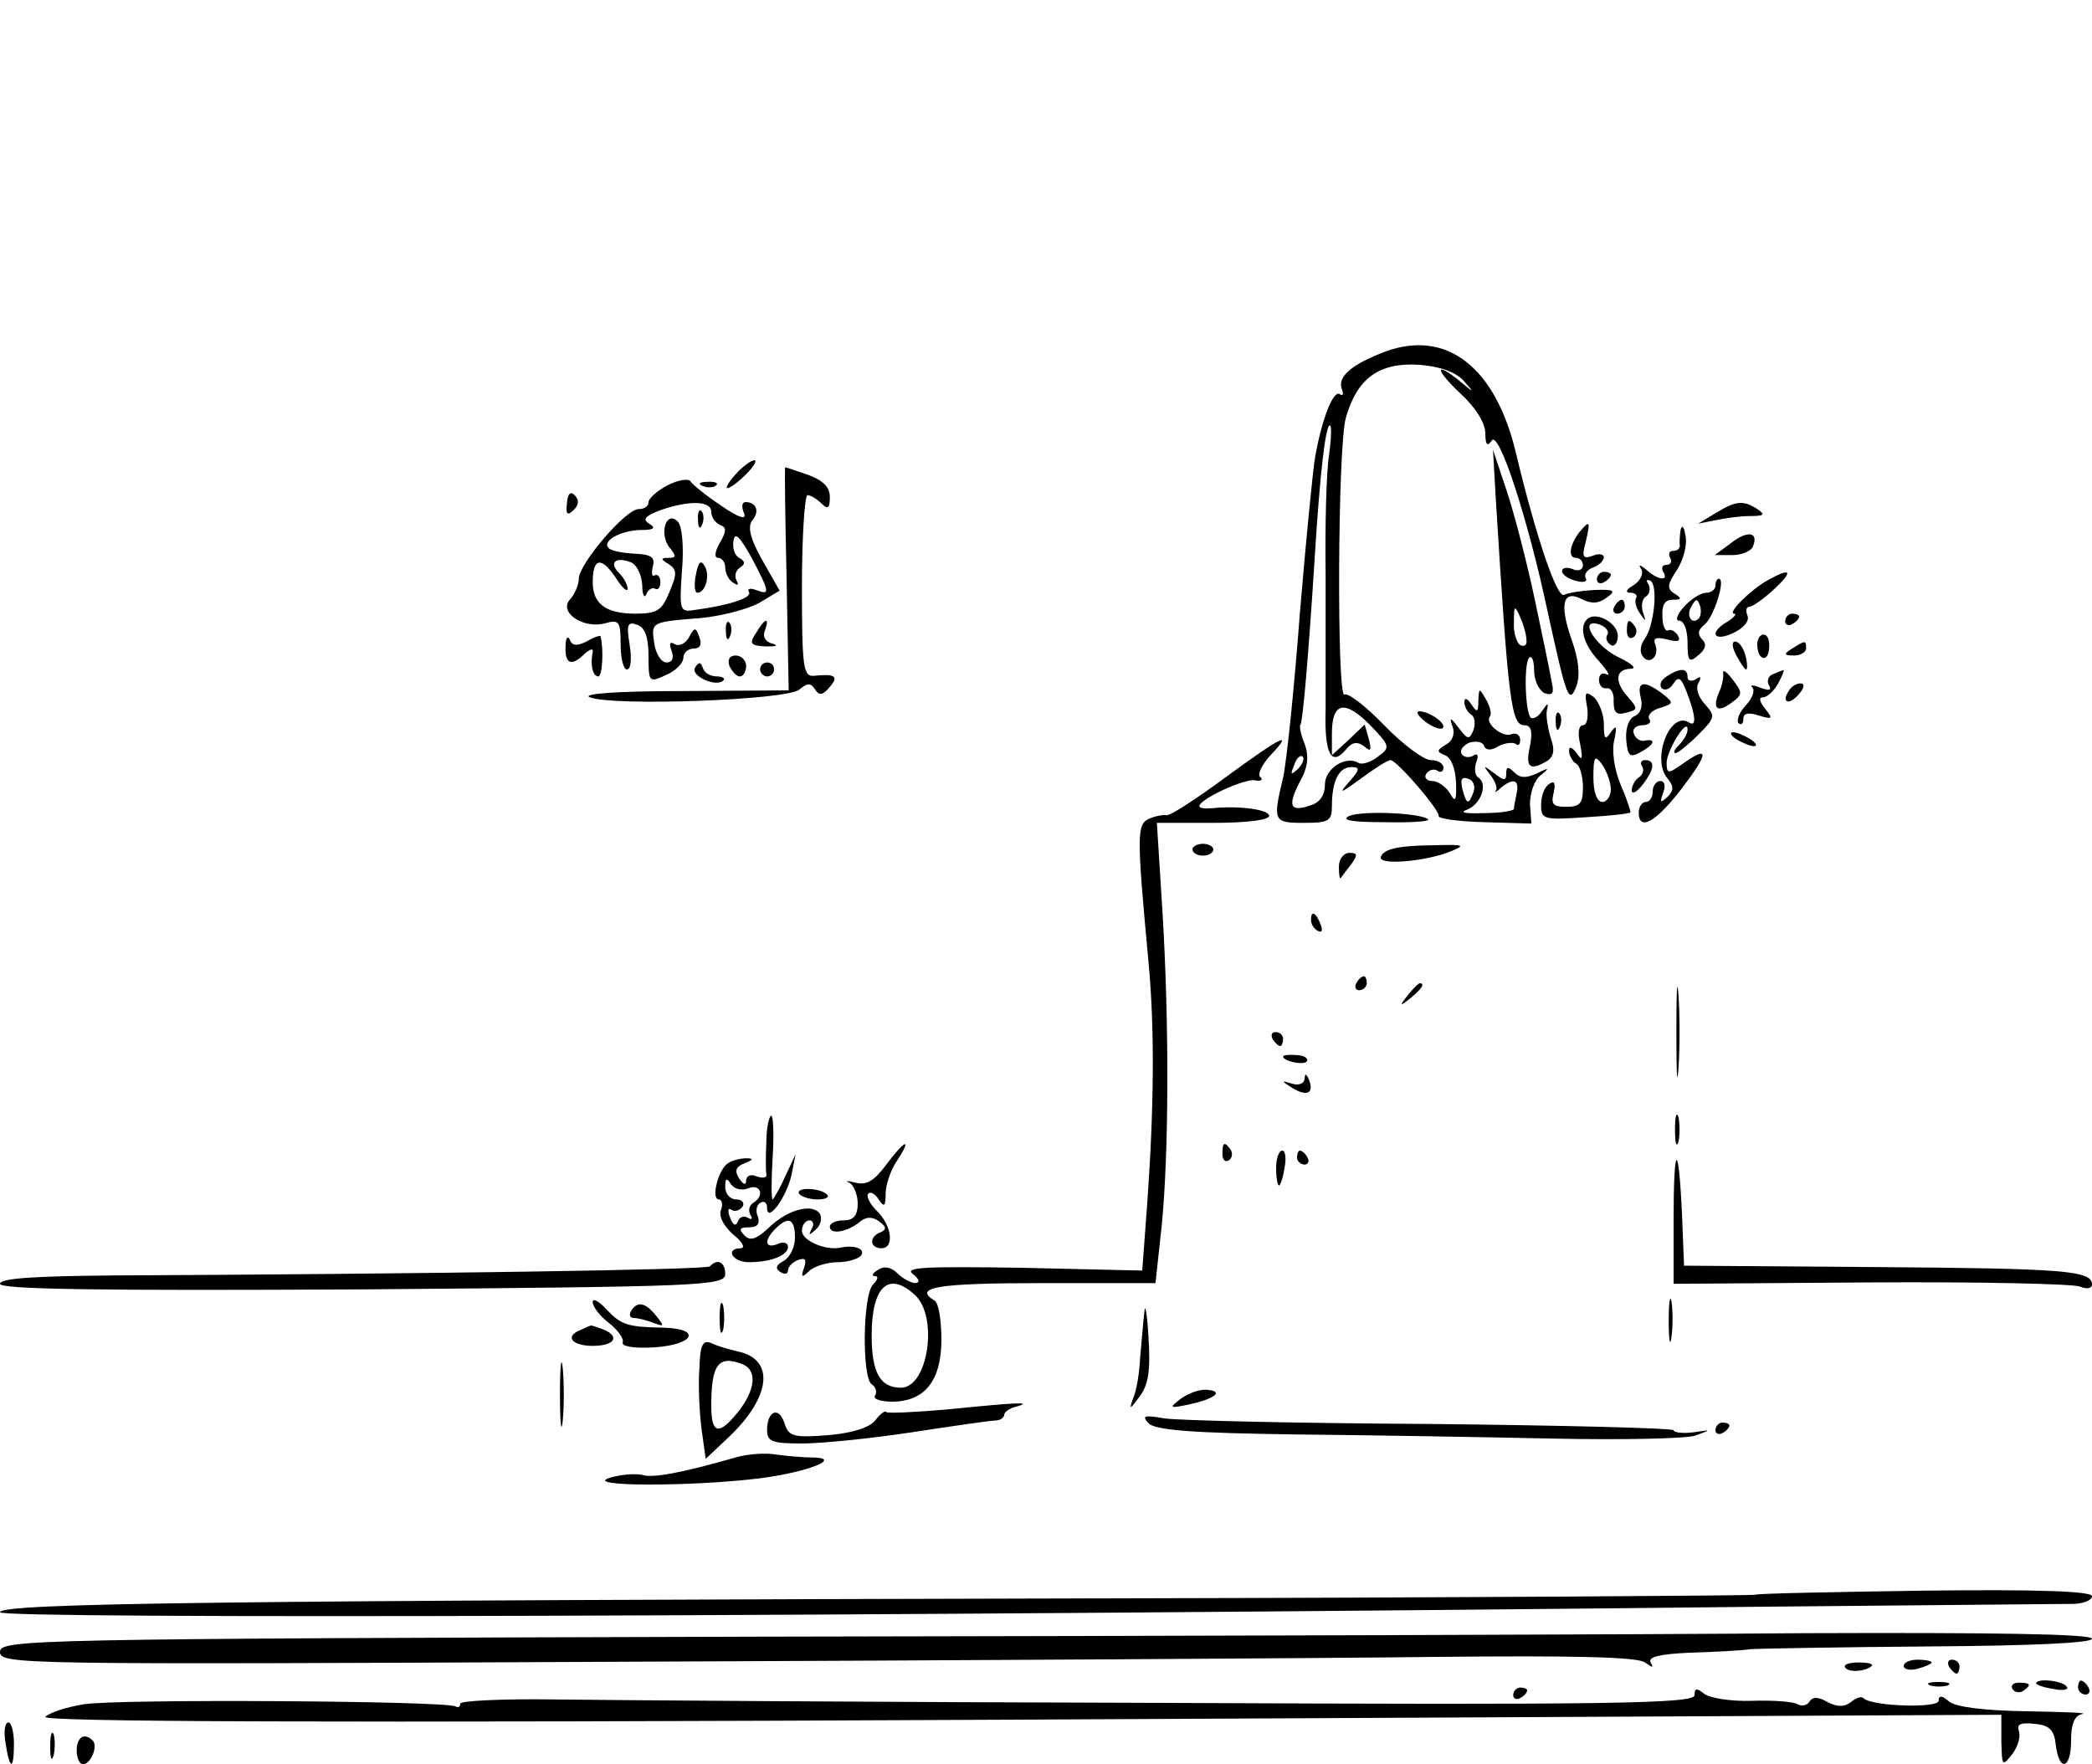 <?xml version="1.0" standalone="no"?>
<!DOCTYPE svg PUBLIC "-//W3C//DTD SVG 20010904//EN"
 "http://www.w3.org/TR/2001/REC-SVG-20010904/DTD/svg10.dtd">
<svg version="1.0" xmlns="http://www.w3.org/2000/svg"
 width="300pt" height="253pt" viewBox="0 0 300 253"
 preserveAspectRatio="xMidYMid meet">
<g transform="translate(0,253) scale(0.1,-0.1)"
fill="#000000" stroke="none">
<path d="M1987 2026 c-48 -18 -69 -36 -63 -53 3 -8 2 -12 -3 -8 -9 5 -25 -34
-35 -90 -3 -16 -13 -118 -22 -225 -8 -107 -19 -213 -24 -235 -15 -63 -14 -65
30 -65 36 0 40 3 40 24 0 36 10 56 28 56 13 0 12 -4 -4 -22 -15 -17 -12 -16
17 5 20 15 39 27 43 27 9 0 71 -72 69 -80 -1 -4 28 -8 65 -9 l68 -2 -2 28 c0
15 6 34 15 41 14 11 13 12 -5 3 -15 -7 -24 -7 -32 1 -9 9 -12 9 -12 -1 0 -11
-3 -11 -17 0 -16 12 -17 12 -6 -2 7 -9 11 -19 8 -23 -3 -3 1 -2 7 4 18 15 27
12 23 -7 -2 -10 -4 -20 -4 -23 -1 -3 -20 -6 -44 -6 -26 -1 -35 1 -23 5 20 8
30 37 16 46 -5 3 -6 13 -3 22 4 10 2 14 -5 9 -6 -3 -13 -2 -16 3 -3 5 2 12 11
16 10 3 19 1 21 -4 2 -7 10 -8 21 -1 10 5 21 6 25 3 3 -3 6 -1 6 6 0 7 -6 11
-13 8 -13 -5 -39 17 -30 26 2 3 0 14 -6 24 -10 17 -10 17 -11 -2 0 -17 -2 -17
-10 -5 -6 9 -10 10 -10 3 0 -6 4 -14 10 -18 5 -3 6 -13 3 -22 -6 -14 -8 -14
-21 3 -12 16 -14 16 -9 2 4 -10 0 -21 -10 -26 -13 -8 -13 -10 -1 -15 9 -3 15
-19 16 -39 1 -26 -1 -30 -9 -15 -6 9 -17 17 -25 17 -8 0 -12 5 -9 10 4 6 11 8
16 5 5 -4 9 -1 9 4 0 6 -8 11 -18 11 -10 0 -40 22 -67 50 -26 27 -52 47 -57
44 -11 -7 -10 354 2 397 16 56 47 79 103 76 31 -2 53 -10 65 -22 17 -19 16
-19 -4 -2 -37 30 -37 18 0 -17 22 -20 36 -43 36 -57 0 -17 3 -20 9 -11 10 17
52 -111 81 -248 27 -123 30 -131 41 -103 5 15 3 37 -7 65 -18 51 -13 73 14 59
14 -7 24 -7 36 2 14 10 11 12 -17 11 -19 -1 -38 -4 -44 -7 -10 -6 -40 82 -69
203 -29 123 -99 178 -187 146z m-81 -148 c-4 -24 -6 -101 -5 -173 0 -71 0
-158 0 -192 -2 -64 8 -83 29 -58 9 11 16 12 26 5 10 -9 11 -6 7 10 l-6 21 -23
-22 -24 -22 0 31 c0 45 18 49 54 13 30 -31 30 -33 12 -46 -10 -8 -23 -12 -28
-9 -18 11 -48 -8 -48 -31 0 -15 -7 -26 -21 -30 -29 -10 -33 -1 -15 34 12 21
13 37 7 54 -6 14 -8 27 -6 28 3 4 11 92 20 234 8 130 16 195 22 195 3 0 2 -19
-1 -42z m-45 -451 c-10 -9 -11 -8 -5 6 3 10 9 15 12 12 3 -3 0 -11 -7 -18z
m252 -33 c-7 -19 -10 -18 -16 5 -3 13 -1 18 9 14 7 -2 10 -11 7 -19z"/>
<path d="M2145 1815 c18 -291 22 -325 41 -325 10 0 12 -9 8 -30 -7 -31 0 -36
25 -21 9 6 11 16 5 32 -4 13 -7 31 -6 39 3 13 2 13 -7 0 -5 -8 -13 -12 -16 -9
-8 9 -10 78 -2 86 4 3 7 -5 7 -19 0 -14 7 -28 15 -32 12 -4 14 0 10 17 -2 12
-13 65 -24 117 -11 52 -29 122 -40 155 l-20 60 4 -70z m44 -203 c1 -7 -3 -10
-9 -7 -5 3 -10 18 -9 33 0 24 1 25 9 7 5 -11 9 -26 9 -33z"/>
<path d="M1055 1850 c-10 -11 -15 -20 -12 -20 4 0 16 9 27 20 11 11 16 20 12
20 -5 0 -17 -9 -27 -20z"/>
<path d="M1128 1700 l3 -160 -153 -1 c-95 0 -145 -4 -132 -9 33 -13 282 -4
300 11 12 10 17 10 23 0 6 -9 11 -8 21 4 13 15 8 19 -22 16 -16 -2 -18 10 -18
128 0 72 4 131 8 131 4 0 13 -5 20 -12 9 -9 12 -7 12 9 0 15 -10 24 -31 32
-18 6 -32 11 -33 11 -1 0 0 -72 2 -160z"/>
<path d="M957 1834 c-15 -8 -27 -19 -27 -24 0 -6 -6 -10 -14 -10 -19 0 -86
-79 -86 -100 0 -9 -6 -22 -12 -29 -18 -18 17 -43 49 -35 21 6 23 3 23 -30 0
-20 4 -36 9 -36 6 0 7 16 4 35 -5 30 -3 34 11 29 11 -4 16 -18 16 -45 0 -38 1
-38 25 -27 14 6 25 17 25 25 0 7 7 13 15 13 9 0 12 6 8 16 -5 15 -7 15 -15 0
-5 -9 -14 -13 -20 -10 -7 5 -9 1 -5 -9 4 -11 1 -17 -7 -17 -8 0 -16 13 -18 29
-4 28 -4 29 58 34 34 2 75 13 92 22 l30 18 -25 44 c-18 32 -21 48 -14 57 11
13 5 26 -10 26 -5 0 -6 -7 -2 -16 4 -10 -7 -7 -33 11 -21 14 -41 30 -44 35 -3
4 -17 2 -33 -6z m63 -38 c0 -8 6 -16 13 -19 9 -3 9 -9 -1 -26 -7 -12 -8 -21
-2 -21 5 0 10 -6 10 -14 0 -8 5 -18 12 -22 6 -4 8 -3 4 4 -3 6 -1 14 5 18 8 5
8 9 -1 14 -7 4 -10 15 -8 25 2 13 9 5 26 -25 26 -50 27 -54 6 -46 -8 3 -13 2
-10 -3 5 -8 -27 -19 -80 -26 -19 -3 -20 1 -16 57 3 35 0 64 -6 70 -17 17 -27
-18 -12 -37 10 -12 10 -15 -1 -15 -12 0 -12 -2 0 -9 12 -8 12 -14 1 -40 -11
-27 -18 -31 -49 -31 -42 0 -61 14 -61 45 0 35 12 37 32 8 10 -16 18 -23 18
-17 0 5 -5 15 -12 22 -15 15 -6 24 16 16 9 -3 16 -18 17 -33 0 -14 3 -20 6
-13 2 6 8 10 12 8 4 -3 8 1 8 9 0 8 -4 12 -8 10 -4 -3 -5 3 -3 12 4 14 -2 18
-26 19 -17 1 -34 4 -37 8 -11 10 18 26 47 26 18 0 21 3 11 9 -10 6 -6 11 15
19 42 15 74 14 74 -2z"/>
<path d="M1001 1784 c0 -11 3 -14 6 -6 3 7 2 16 -1 19 -3 4 -6 -2 -5 -13z"/>
<path d="M998 1706 c-3 -14 -2 -26 2 -26 12 0 19 26 10 39 -5 9 -9 4 -12 -13z"/>
<path d="M1008 1833 c7 -3 16 -2 19 1 4 3 -2 6 -13 5 -11 0 -14 -3 -6 -6z"/>
<path d="M813 1808 c-2 -16 1 -18 10 -9 7 7 8 14 1 21 -6 6 -10 2 -11 -12z"/>
<path d="M2460 1794 l-25 -15 25 5 c14 3 36 6 50 6 20 0 22 2 10 10 -20 13
-31 12 -60 -6z"/>
<path d="M2265 1767 c-14 -18 -17 -37 -5 -37 6 0 10 -5 10 -11 0 -6 -7 -9 -15
-5 -8 3 -15 2 -15 -3 0 -5 9 -11 20 -14 11 -3 17 -1 14 4 -3 5 2 12 10 15 9 3
16 10 16 15 0 4 -7 6 -16 2 -14 -5 -16 -2 -10 20 7 30 6 32 -9 14z"/>
<path d="M2410 1770 c-1 -8 -2 -18 -1 -22 0 -5 -4 -8 -10 -8 -5 0 -7 -4 -4
-10 3 -5 1 -10 -5 -10 -6 0 -8 -4 -5 -10 9 -14 -8 -12 -24 3 -10 8 -12 8 -7 0
3 -6 -2 -16 -11 -22 -11 -6 -13 -11 -5 -11 7 0 11 -4 8 -8 -2 -4 0 -14 6 -22
8 -12 9 -12 4 2 -3 10 -1 20 5 23 5 4 6 11 3 17 -4 6 -3 8 3 5 11 -7 5 -66 -9
-84 -5 -7 -7 -17 -3 -23 9 -15 25 -2 19 15 -4 10 0 12 17 8 15 -4 20 -3 15 6
-4 6 -10 9 -14 7 -4 -2 -8 7 -8 20 -1 16 3 24 15 24 13 0 13 2 2 9 -11 7 -10
13 4 34 9 14 15 36 12 49 -2 13 -5 16 -7 8z"/>
<path d="M2482 1751 l-23 -17 25 0 c14 0 28 6 30 13 8 20 -8 23 -32 4z"/>
<path d="M2290 1699 c0 -5 5 -7 10 -4 6 3 10 8 10 11 0 2 -4 4 -10 4 -5 0 -10
-5 -10 -11z"/>
<path d="M2535 1698 c-25 -14 -59 -48 -48 -48 4 0 0 -5 -9 -11 -28 -16 -21
-30 7 -17 15 7 24 17 21 25 -3 7 -2 13 3 13 4 0 20 11 35 25 28 26 25 32 -9
13z"/>
<path d="M2460 1690 c0 -5 -6 -10 -13 -10 -8 0 -22 -9 -32 -20 -10 -11 -13
-20 -7 -20 7 0 12 -14 12 -31 0 -27 2 -30 15 -19 11 9 13 16 6 23 -7 7 -6 14
3 21 14 11 31 66 21 66 -3 0 -5 -4 -5 -10z m-24 -47 c-10 -10 -19 5 -10 18 6
11 8 11 12 0 2 -7 1 -15 -2 -18z"/>
<path d="M2315 1660 c-3 -5 -1 -10 4 -10 6 0 11 5 11 10 0 6 -2 10 -4 10 -3 0
-8 -4 -11 -10z"/>
<path d="M2276 1642 c-12 -11 -5 -37 17 -60 12 -14 17 -22 11 -19 -6 3 -11 0
-11 -8 0 -8 5 -13 11 -12 6 1 11 -7 10 -19 0 -16 4 -20 18 -16 17 4 17 6 3 22
-20 22 -19 40 3 41 10 0 3 7 -18 17 -34 17 -58 58 -25 46 8 -3 13 -10 10 -14
-3 -5 -1 -11 5 -15 5 -3 10 3 10 13 0 19 -32 36 -44 24z"/>
<path d="M2560 1639 c0 -5 5 -7 10 -4 6 3 10 8 10 11 0 2 -4 4 -10 4 -5 0 -10
-5 -10 -11z"/>
<path d="M1041 1624 c0 -11 3 -14 6 -6 3 7 2 16 -1 19 -3 4 -6 -2 -5 -13z"/>
<path d="M1084 1622 c-10 -15 -8 -18 15 -19 14 0 18 1 9 4 -10 2 -15 10 -11
19 7 20 0 18 -13 -4z"/>
<path d="M2333 1625 c0 -8 4 -12 9 -9 5 3 6 10 3 15 -9 13 -12 11 -12 -6z"/>
<path d="M811 1603 c-1 -26 9 -29 28 -10 7 6 12 8 11 2 -4 -18 0 -35 8 -35 6
0 8 40 3 58 -1 1 -10 -2 -20 -8 -14 -7 -21 -6 -24 3 -3 6 -6 2 -6 -10z"/>
<path d="M2520 1606 c0 -23 16 -27 17 -5 1 10 -2 19 -8 19 -5 0 -9 -6 -9 -14z"/>
<path d="M2490 1590 c6 -11 12 -20 14 -20 2 0 2 9 -1 20 -3 11 -9 20 -15 20
-5 0 -4 -9 2 -20z"/>
<path d="M2570 1600 c-13 -8 -12 -10 3 -10 9 0 17 5 17 10 0 12 -1 12 -20 0z"/>
<path d="M1046 1575 c4 -8 10 -15 15 -15 5 0 9 7 9 15 0 8 -7 15 -15 15 -9 0
-12 -6 -9 -15z"/>
<path d="M997 1573 c-8 -12 30 -29 40 -19 4 3 -1 6 -9 6 -9 0 -18 5 -20 12 -3
9 -6 9 -11 1z"/>
<path d="M1090 1570 c0 -5 5 -10 10 -10 6 0 10 5 10 10 0 6 -4 10 -10 10 -5 0
-10 -4 -10 -10z"/>
<path d="M2390 1560 c-8 -5 -11 -12 -7 -17 5 -4 12 -1 17 7 7 11 11 8 19 -13
13 -34 14 -50 3 -43 -27 17 -54 -52 -31 -80 10 -12 9 -18 0 -27 -10 -9 -11 -8
-6 6 4 10 2 17 -4 17 -6 0 -11 -7 -11 -15 0 -8 -4 -15 -10 -15 -5 0 -10 -7
-10 -15 0 -28 25 -14 63 36 38 50 38 61 -1 33 -20 -14 -22 -14 -22 3 1 18 30
65 30 47 0 -6 -5 -15 -12 -22 -7 -7 -9 -12 -5 -12 3 0 18 12 32 26 25 25 25
27 10 44 -10 11 -14 24 -9 31 4 8 3 10 -4 5 -7 -4 -12 -2 -12 3 0 13 -10 14
-30 1z"/>
<path d="M2471 1565 c1 -5 -1 -18 -6 -28 -10 -24 -2 -30 19 -14 15 11 15 14 1
32 -8 11 -15 16 -14 10z"/>
<path d="M2542 1563 c-6 -2 -9 -10 -5 -16 4 -7 0 -8 -13 -3 -10 4 -15 4 -11 0
4 -4 0 -16 -10 -26 -9 -10 -13 -21 -10 -25 4 -3 7 -1 7 6 0 8 7 10 22 5 20 -6
21 -5 9 10 -8 10 -9 16 -3 16 6 0 16 9 22 20 6 11 9 20 8 19 -2 0 -9 -3 -16
-6z"/>
<path d="M2353 1529 c3 -12 0 -22 -9 -26 -8 -3 -13 -17 -12 -33 2 -24 5 -27
20 -19 20 11 24 20 7 17 -6 -2 -14 3 -16 10 -3 6 3 12 12 12 9 0 14 4 10 9 -3
5 4 13 16 16 19 6 20 7 2 21 -26 19 -36 17 -30 -7z"/>
<path d="M2565 1539 c-11 -17 1 -21 15 -4 8 9 8 15 2 15 -6 0 -14 -5 -17 -11z"/>
<path d="M2276 1516 c2 -14 0 -26 -6 -26 -6 0 -8 -11 -4 -27 4 -22 3 -25 -5
-13 -7 9 -11 10 -11 3 0 -6 5 -15 10 -18 6 -3 10 -19 10 -34 0 -23 -4 -28 -24
-28 -19 0 -22 4 -18 20 3 14 1 18 -6 13 -7 -4 -12 -17 -12 -30 0 -21 3 -22 63
-18 34 2 63 5 65 7 1 1 -5 19 -14 40 -9 21 -13 49 -9 64 4 20 3 22 -5 11 -8
-12 -10 -10 -10 11 0 15 -7 32 -14 39 -13 10 -14 7 -10 -14z m34 -118 c0 -10
-6 -18 -12 -18 -8 0 -13 14 -13 35 0 31 2 33 13 18 6 -9 12 -25 12 -35z"/>
<path d="M2044 1495 c11 -8 22 -12 25 -9 6 6 -19 24 -34 24 -5 -1 -1 -7 9 -15z"/>
<path d="M2231 1494 c0 -11 3 -14 6 -6 3 7 2 16 -1 19 -3 4 -6 -2 -5 -13z"/>
<path d="M2490 1470 c8 -5 20 -10 25 -10 6 0 3 5 -5 10 -8 5 -19 10 -25 10 -5
0 -3 -5 5 -10z"/>
<path d="M1757 1415 c-42 -31 -79 -55 -84 -54 -4 1 -16 -1 -25 -5 -18 -8 -18
-22 -1 -206 9 -95 8 -209 -2 -348 l-7 -94 -173 4 c-137 2 -169 1 -156 -9 9 -7
11 -12 4 -13 -6 0 -18 6 -26 14 -9 9 -19 11 -28 5 -8 -5 -10 -9 -4 -9 5 0 4
-5 -3 -12 -15 -15 -16 -134 -2 -143 6 -4 8 -11 5 -16 -4 -5 8 -9 24 -9 47 0
71 30 71 89 0 28 -4 53 -10 56 -31 19 4 25 154 25 l163 0 9 83 c10 103 11 284
1 450 l-8 127 81 0 c47 0 80 4 80 10 0 9 -42 15 -82 11 -10 -1 -18 0 -18 3 0
10 65 40 80 37 8 -2 12 1 7 5 -4 4 3 18 15 31 34 36 17 28 -65 -32z m-445
-742 c34 -31 19 -133 -20 -133 -30 0 -42 22 -42 75 0 70 24 93 62 58z"/>
<path d="M2355 1431 c3 -5 1 -12 -5 -16 -5 -3 -10 -12 -10 -18 0 -7 7 -3 15 7
18 23 19 36 4 36 -5 0 -8 -4 -4 -9z"/>
<path d="M1935 1360 c-13 -6 3 -9 49 -9 38 -1 67 1 64 4 -9 9 -93 13 -113 5z"/>
<path d="M1710 1312 c0 -5 7 -9 15 -9 8 0 15 4 15 9 0 4 -7 8 -15 8 -8 0 -15
-4 -15 -8z"/>
<path d="M1998 1313 c-10 -2 -18 -8 -18 -13 0 -11 66 -5 100 9 22 9 20 10 -20
9 -25 0 -53 -2 -62 -5z"/>
<path d="M1920 1287 c0 -11 1 -18 3 -16 1 2 8 11 15 20 9 13 9 16 -3 16 -8 0
-15 -9 -15 -20z"/>
<path d="M1880 1211 c0 -6 4 -13 10 -16 6 -3 7 1 4 9 -7 18 -14 21 -14 7z"/>
<path d="M2404 1050 c0 -58 1 -81 3 -52 2 28 2 76 0 105 -2 28 -3 5 -3 -53z"/>
<path d="M1945 1120 c-3 -5 -1 -10 4 -10 6 0 11 5 11 10 0 6 -2 10 -4 10 -3 0
-8 -4 -11 -10z"/>
<path d="M2019 1103 c-13 -16 -12 -17 4 -4 16 13 21 21 13 21 -2 0 -10 -8 -17
-17z"/>
<path d="M1825 1040 c3 -5 8 -10 11 -10 2 0 4 5 4 10 0 6 -5 10 -11 10 -5 0
-7 -4 -4 -10z"/>
<path d="M1840 1015 c0 -7 30 -13 34 -7 3 4 -4 9 -15 9 -10 1 -19 0 -19 -2z"/>
<path d="M1871 983 c-1 -7 -9 -10 -18 -7 -16 5 -16 4 0 -6 21 -13 32 -8 24 12
-4 9 -6 9 -6 1z"/>
<path d="M2402 910 c0 -19 2 -27 5 -17 2 9 2 25 0 35 -3 9 -5 1 -5 -18z"/>
<path d="M1099 893 c-1 -21 -1 -42 0 -47 1 -5 -5 -6 -14 -3 -8 4 -15 1 -15 -6
0 -7 -4 -6 -10 3 -7 11 -5 17 8 22 13 5 13 7 2 7 -8 0 -20 -3 -26 -7 -14 -9
-25 -52 -13 -52 4 0 6 -7 3 -15 -4 -9 4 -23 17 -35 13 -10 18 -19 12 -20 -24
0 -13 -20 11 -20 32 0 56 10 56 22 0 6 -7 8 -15 4 -18 -7 -20 5 -3 22 19 19
28 14 28 -13 0 -13 -7 -28 -16 -33 -11 -6 -13 -11 -5 -16 6 -4 11 -3 11 2 0 6
7 12 14 15 11 4 13 1 9 -11 -5 -14 -3 -15 8 -4 7 6 25 12 40 12 15 0 31 5 34
10 6 9 -9 15 -29 11 -22 -5 -56 10 -56 24 0 8 5 15 11 15 5 0 7 -6 3 -12 -5
-10 -4 -10 6 -1 7 6 9 16 6 22 -10 16 -46 7 -73 -19 -18 -17 -27 -20 -35 -12
-9 9 -8 12 6 12 12 0 16 5 13 15 -4 8 -2 17 3 20 6 4 10 0 10 -7 0 -23 28 15
35 47 l6 30 -15 -32 c-8 -18 -17 -33 -18 -33 -2 0 -2 27 0 60 2 33 1 60 -2 60
-3 0 -7 -17 -7 -37z m-26 -67 c18 7 24 -11 7 -21 -6 -4 -7 -11 -4 -17 4 -6 2
-8 -4 -4 -5 3 -12 1 -14 -6 -3 -7 -7 -5 -11 6 -4 9 -3 15 2 11 5 -3 12 -1 16
5 3 5 -1 10 -9 10 -9 0 -16 8 -16 18 0 12 2 14 8 4 5 -7 16 -10 25 -6z"/>
<path d="M1271 860 c-17 -23 -28 -30 -44 -26 -12 3 -16 3 -9 0 6 -3 12 -17 12
-30 0 -17 -6 -24 -20 -24 -11 0 -20 -4 -20 -9 0 -12 24 -8 42 6 9 8 18 9 28 2
11 -8 12 -12 3 -16 -17 -6 -16 -23 1 -23 19 0 15 33 -7 54 -10 10 -15 21 -12
24 3 4 10 0 15 -8 8 -12 10 -10 10 8 0 12 7 34 16 47 23 35 12 31 -15 -5z"/>
<path d="M1753 875 c0 -8 4 -12 9 -9 5 3 6 10 3 15 -9 13 -12 11 -12 -6z"/>
<path d="M1830 855 c0 -14 2 -25 4 -25 2 0 6 11 8 25 3 14 1 25 -3 25 -5 0 -9
-11 -9 -25z"/>
<path d="M1860 870 c0 -5 5 -10 11 -10 5 0 7 5 4 10 -3 6 -8 10 -11 10 -2 0
-4 -4 -4 -10z"/>
<path d="M2400 781 l0 -92 283 2 c155 1 290 -2 300 -6 9 -4 17 -3 17 3 0 20
-39 23 -309 25 l-276 2 -3 75 c-5 106 -12 101 -12 -9z"/>
<path d="M1146 818 c3 -4 15 -8 26 -8 12 0 18 3 14 7 -10 10 -46 11 -40 1z"/>
<path d="M1018 714 c-5 -5 -423 -11 -855 -13 -113 -1 -163 -4 -163 -12 0 -8
140 -10 520 -8 487 4 520 5 520 22 0 17 -11 23 -22 11z"/>
<path d="M2393 635 c0 -27 2 -38 4 -22 2 15 2 37 0 50 -2 12 -4 0 -4 -28z"/>
<path d="M850 663 c0 -7 10 -20 23 -30 13 -10 22 -23 20 -28 -2 -6 17 -9 47
-7 55 4 66 26 14 28 -55 1 -63 4 -84 26 -11 12 -20 17 -20 11z"/>
<path d="M1032 640 c0 -19 2 -27 5 -17 2 9 2 25 0 35 -3 9 -5 1 -5 -18z"/>
<path d="M1641 648 c-2 -16 -4 -45 -6 -65 -1 -21 -5 -47 -10 -58 -6 -17 -5
-17 9 2 13 17 16 38 13 85 -2 35 -5 51 -6 36z"/>
<path d="M905 650 c-3 -5 -2 -10 4 -10 5 0 18 -3 28 -7 16 -6 16 -5 4 10 -15
19 -27 22 -36 7z"/>
<path d="M833 623 c-24 -9 -13 -23 17 -23 32 0 40 14 14 24 -9 3 -16 6 -17 5
-1 0 -8 -3 -14 -6z"/>
<path d="M1003 568 c-2 -24 0 -63 3 -87 l6 -43 35 33 c59 57 64 110 11 121
-13 3 -30 8 -38 12 -12 5 -16 -2 -17 -36z m61 6 c22 -8 20 -36 -5 -68 -28 -35
-39 -33 -39 8 0 59 10 73 44 60z"/>
<path d="M803 530 c0 -41 2 -58 4 -37 2 20 2 54 0 75 -2 20 -4 3 -4 -38z"/>
<path d="M1693 524 c-17 -13 -16 -14 12 -8 37 8 51 19 26 21 -11 1 -27 -5 -38
-13z"/>
<path d="M1360 509 c-46 -4 -86 -6 -89 -4 -2 3 -9 -3 -16 -12 -8 -10 -32 -18
-67 -21 -50 -4 -57 -2 -63 17 -8 25 -25 18 -25 -10 0 -16 7 -19 50 -19 27 0
98 7 157 16 59 9 114 17 121 17 6 0 12 4 12 8 0 4 8 10 18 12 24 7 1 6 -98 -4z"/>
<path d="M1647 489 c10 -10 63 -14 210 -16 109 -1 277 -4 373 -6 96 -2 186 0
200 4 25 9 25 9 -2 5 -16 -2 -28 0 -28 3 0 3 -156 7 -348 9 -191 1 -363 5
-382 8 -29 5 -33 4 -23 -7z"/>
<path d="M2460 479 c0 -5 5 -7 10 -4 6 3 10 8 10 11 0 2 -4 4 -10 4 -5 0 -10
-5 -10 -11z"/>
<path d="M1055 440 c-77 -22 -119 -30 -134 -25 -9 2 -29 1 -46 -4 -43 -13 117
-13 214 -1 71 9 122 30 74 30 -11 0 -33 2 -49 4 -16 3 -42 1 -59 -4z"/>
<path d="M2516 243 c-1 -1 -409 -4 -907 -5 -1304 -3 -1609 -7 -1609 -20 0 -10
1257 -6 2534 8 225 2 422 4 438 4 15 0 28 5 28 11 0 7 -73 10 -240 8 -132 -2
-242 -4 -244 -6z"/>
<path d="M1088 183 c-1053 -3 -1088 -4 -1088 -22 0 -18 28 -18 887 -14 489 2
1016 5 1173 7 196 2 289 0 299 -8 11 -8 13 -8 8 0 -4 8 13 12 56 14 34 1 73 3
87 5 14 1 130 3 258 4 147 1 232 5 232 11 0 7 -143 9 -412 8 -227 -2 -902 -4
-1500 -5z"/>
<path d="M2646 139 c4 -8 30 -6 38 2 3 3 -5 5 -19 5 -13 0 -22 -3 -19 -7z"/>
<path d="M2730 141 c0 -5 9 -7 20 -4 11 3 20 7 20 9 0 2 -9 4 -20 4 -11 0 -20
-4 -20 -9z"/>
<path d="M2795 140 c3 -5 8 -10 11 -10 2 0 4 5 4 10 0 6 -5 10 -11 10 -5 0 -7
-4 -4 -10z"/>
<path d="M2768 113 c6 -2 18 -2 25 0 6 3 1 5 -13 5 -14 0 -19 -2 -12 -5z"/>
<path d="M2886 108 c3 -5 10 -6 15 -3 13 9 11 12 -6 12 -8 0 -12 -4 -9 -9z"/>
<path d="M2920 116 c0 -2 11 -6 25 -8 13 -3 22 -1 19 3 -5 9 -44 13 -44 5z"/>
<path d="M2980 110 c0 -5 5 -10 11 -10 5 0 7 5 4 10 -3 6 -8 10 -11 10 -2 0
-4 -4 -4 -10z"/>
<path d="M2170 99 c0 -5 5 -7 10 -4 6 3 10 8 10 11 0 2 -4 4 -10 4 -5 0 -10
-5 -10 -11z"/>
<path d="M2430 99 c0 -12 -120 -14 -752 -11 -414 1 -813 4 -886 5 -72 1 -132
-2 -132 -6 0 -5 -3 -6 -7 -4 -14 8 -486 11 -533 3 -25 -4 -49 -12 -55 -18 -7
-7 386 -9 1398 -4 l1407 7 0 -38 c1 -36 1 -37 16 -18 8 11 12 25 9 33 -3 10 3
12 23 10 21 -2 28 -9 30 -30 5 -40 22 -35 22 6 0 24 5 36 16 38 9 2 -27 3 -79
4 -62 1 -102 6 -112 14 -10 9 -15 9 -15 1 0 -11 -97 -8 -108 4 -3 3 -11 0 -18
-6 -9 -7 -19 -7 -33 0 -13 8 -22 8 -26 1 -4 -6 -11 -7 -17 -4 -6 4 -36 6 -66
5 -30 -1 -60 4 -68 10 -11 9 -14 8 -14 -2z"/>
<path d="M8 30 c6 -39 12 -39 12 0 0 17 -4 30 -8 30 -5 0 -7 -13 -4 -30z"/>
<path d="M72 25 c0 -17 2 -22 5 -12 2 9 2 23 0 30 -3 6 -5 -1 -5 -18z"/>
<path d="M110 20 c0 -11 4 -20 9 -20 11 0 22 26 14 34 -12 12 -23 5 -23 -14z"/>
</g>
</svg>
